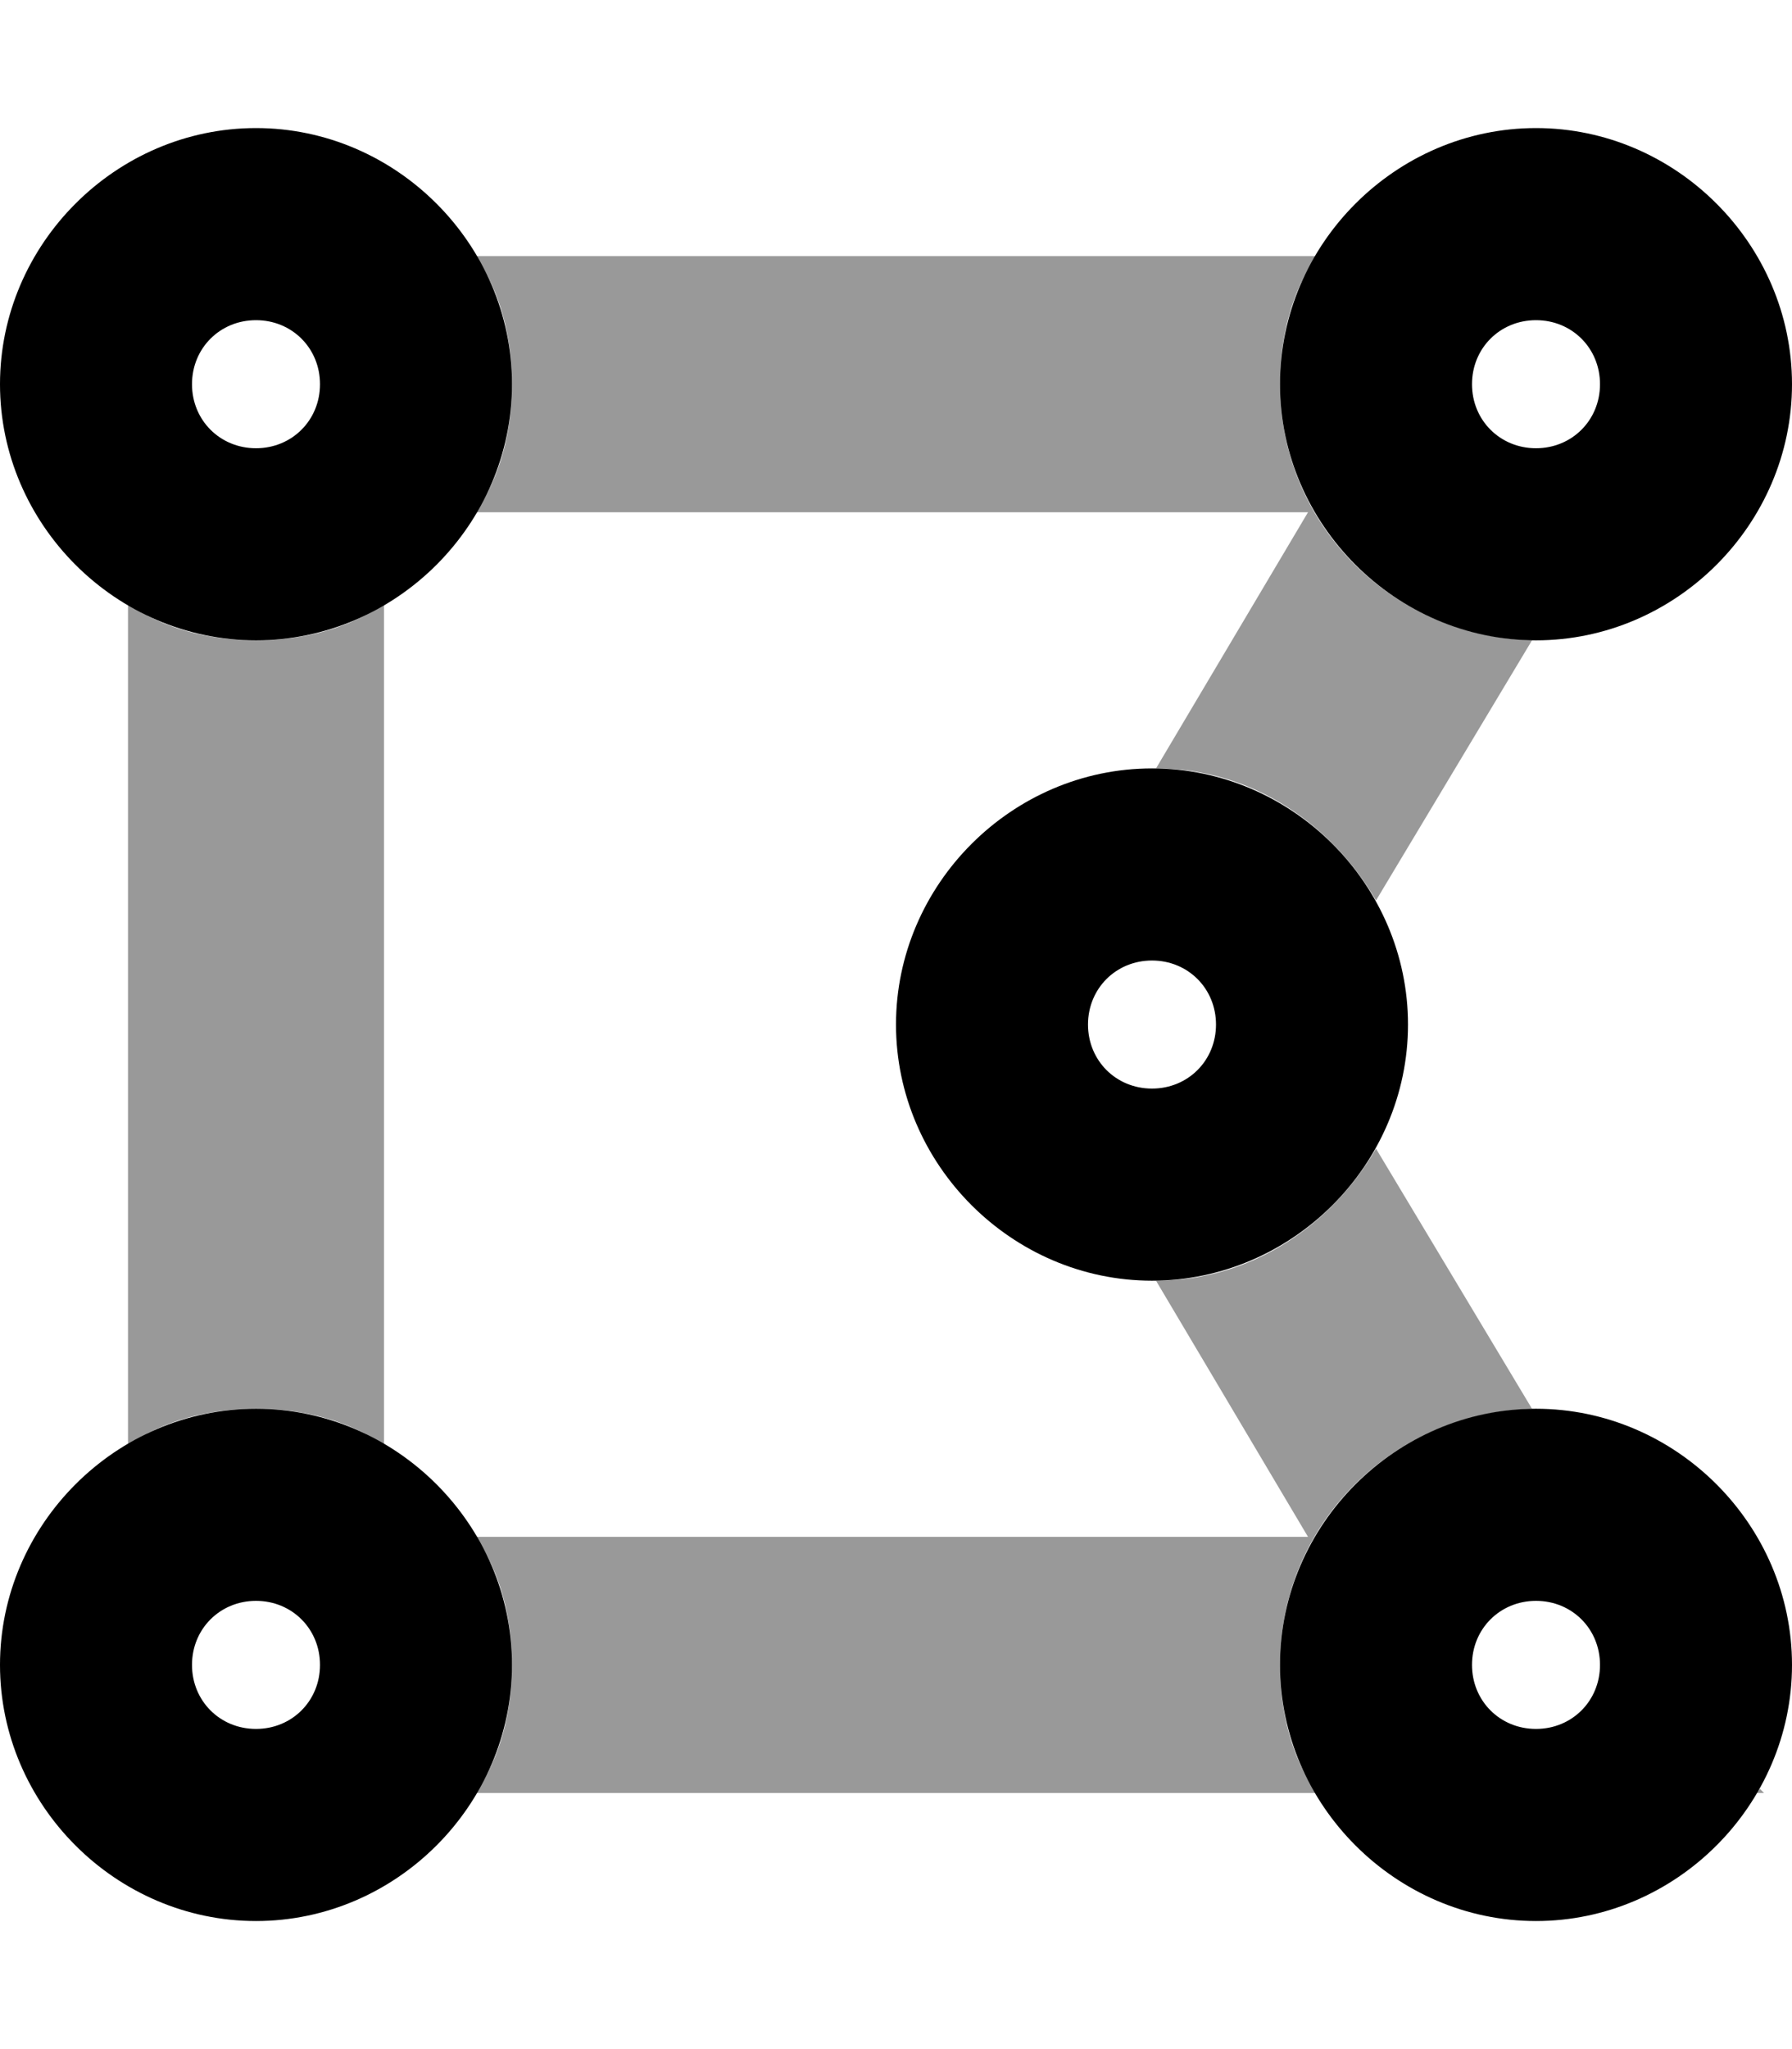 <svg xmlns="http://www.w3.org/2000/svg" viewBox="0 0 448 512"><!-- Font Awesome Pro 6.0.0-alpha1 by @fontawesome - https://fontawesome.com License - https://fontawesome.com/license (Commercial License) --><defs><style>.fa-secondary{opacity:.4}</style></defs><path d="M32 151V361C41 355 52 352 64 352S87 355 96 361V151C87 157 76 160 64 160S41 157 32 151ZM289 320L327 384H119C125 393 128 404 128 416S125 439 119 448H329C323 439 320 428 320 416C320 381 348 353 383 352L344 287C333 306 313 320 289 320ZM440 447C440 447 439 448 439 448H441L440 447ZM320 96C320 84 323 73 329 64H119C125 73 128 84 128 96S125 119 119 128H327L289 192C313 192 333 206 344 225L383 160C348 159 320 131 320 96Z" class="fa-secondary"/><path d="M64 80C73 80 80 87 80 96S73 112 64 112S48 105 48 96S55 80 64 80M64 32C29 32 0 61 0 96S29 160 64 160S128 131 128 96S99 32 64 32L64 32ZM384 80C393 80 400 87 400 96S393 112 384 112S368 105 368 96S375 80 384 80M384 32C349 32 320 61 320 96S349 160 384 160S448 131 448 96S419 32 384 32L384 32ZM64 400C73 400 80 407 80 416S73 432 64 432S48 425 48 416S55 400 64 400M64 352C29 352 0 381 0 416S29 480 64 480S128 451 128 416S99 352 64 352L64 352ZM384 400C393 400 400 407 400 416S393 432 384 432S368 425 368 416S375 400 384 400M384 352C349 352 320 381 320 416S349 480 384 480S448 451 448 416S419 352 384 352L384 352ZM288 240C297 240 304 247 304 256S297 272 288 272S272 265 272 256S279 240 288 240M288 192C253 192 224 221 224 256S253 320 288 320S352 291 352 256S323 192 288 192L288 192Z" class="fa-primary"/></svg>